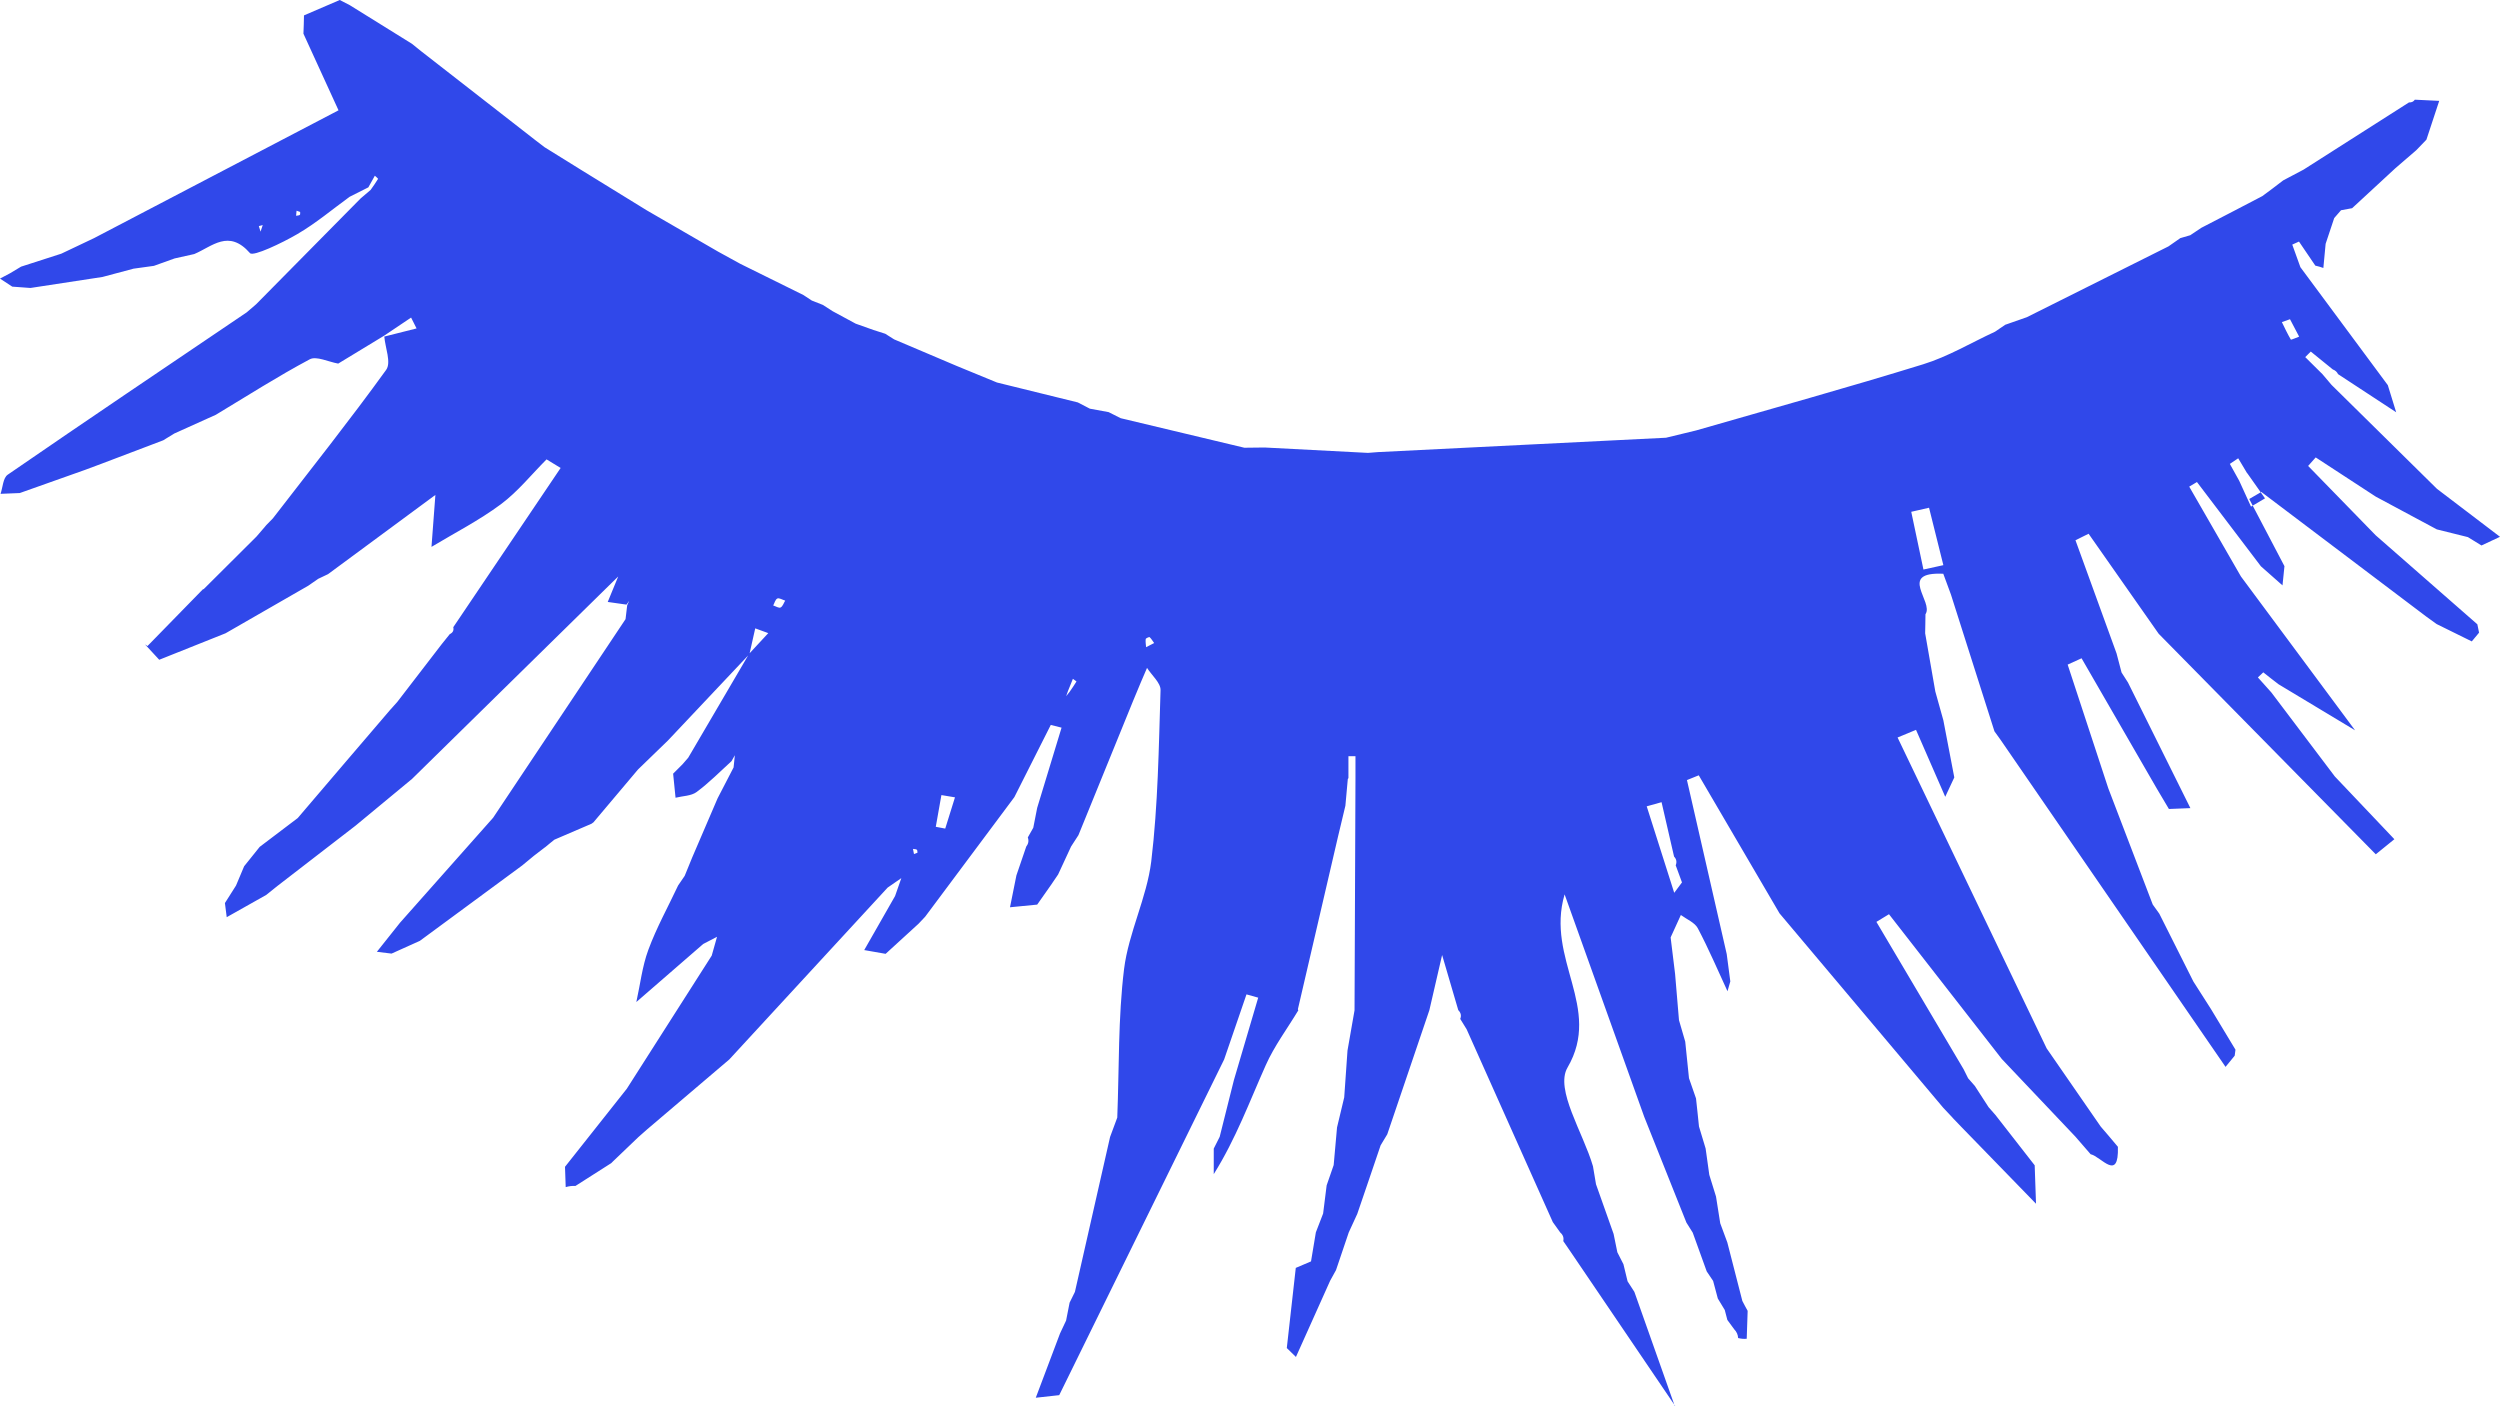 <svg width="32" height="18" viewBox="0 0 32 18" fill="none" xmlns="http://www.w3.org/2000/svg">
<path d="M17.252 9.971C17.242 10.085 17.231 10.199 17.221 10.313C17.189 10.445 17.158 10.579 17.126 10.711C16.955 11.447 16.784 12.182 16.613 12.918L16.618 12.933C16.477 13.167 16.31 13.39 16.201 13.636C15.994 14.099 15.82 14.575 15.536 15.029C15.536 14.92 15.536 14.811 15.536 14.702C15.561 14.652 15.587 14.602 15.612 14.551C15.673 14.309 15.733 14.066 15.794 13.825C15.898 13.473 16.001 13.121 16.105 12.77C16.055 12.756 16.005 12.742 15.955 12.728C15.86 13.005 15.764 13.284 15.669 13.561C14.965 14.993 14.262 16.425 13.558 17.858C13.458 17.869 13.358 17.88 13.258 17.891C13.361 17.617 13.464 17.343 13.568 17.069C13.595 17.013 13.62 16.959 13.646 16.903C13.66 16.826 13.676 16.751 13.691 16.674C13.713 16.628 13.737 16.581 13.759 16.536C13.909 15.875 14.059 15.213 14.209 14.553C14.239 14.47 14.271 14.387 14.301 14.305C14.326 13.67 14.311 13.031 14.388 12.404C14.446 11.938 14.679 11.491 14.736 11.026C14.823 10.299 14.832 9.565 14.855 8.834C14.858 8.741 14.742 8.644 14.682 8.549C14.655 8.611 14.629 8.673 14.603 8.733C14.569 8.815 14.536 8.897 14.501 8.978C14.268 9.549 14.036 10.12 13.804 10.69C13.772 10.739 13.742 10.787 13.71 10.835C13.655 10.954 13.6 11.074 13.544 11.193C13.513 11.239 13.483 11.284 13.451 11.33C13.393 11.413 13.334 11.496 13.276 11.579C13.16 11.59 13.044 11.601 12.928 11.613C12.956 11.476 12.984 11.34 13.01 11.205C13.052 11.083 13.094 10.959 13.136 10.836C13.164 10.8 13.171 10.761 13.156 10.719C13.18 10.678 13.204 10.636 13.226 10.595C13.243 10.51 13.26 10.425 13.276 10.34C13.38 9.998 13.484 9.657 13.588 9.314C13.542 9.303 13.496 9.29 13.45 9.279C13.294 9.587 13.139 9.894 12.984 10.203C12.603 10.713 12.223 11.223 11.842 11.734C11.814 11.764 11.785 11.794 11.757 11.824C11.616 11.953 11.477 12.081 11.336 12.209C11.245 12.193 11.153 12.177 11.062 12.161C11.194 11.931 11.325 11.699 11.457 11.469C11.483 11.392 11.511 11.317 11.537 11.24C11.479 11.281 11.42 11.32 11.362 11.361L9.335 13.561C8.984 13.859 8.632 14.159 8.282 14.457C8.245 14.491 8.207 14.523 8.17 14.556C8.062 14.659 7.954 14.762 7.848 14.864L7.824 14.888C7.671 14.986 7.519 15.082 7.366 15.18C7.322 15.178 7.282 15.183 7.241 15.195C7.238 15.108 7.236 15.022 7.232 14.935C7.495 14.602 7.759 14.269 8.023 13.936C8.385 13.368 8.748 12.8 9.11 12.232C9.132 12.151 9.155 12.072 9.178 11.991C9.119 12.022 9.06 12.053 9.001 12.083C8.715 12.331 8.431 12.578 8.145 12.826C8.195 12.602 8.22 12.37 8.299 12.157C8.403 11.875 8.551 11.608 8.68 11.334C8.707 11.293 8.736 11.252 8.764 11.211C8.795 11.133 8.827 11.056 8.86 10.976C8.968 10.724 9.076 10.471 9.185 10.219C9.253 10.086 9.322 9.954 9.39 9.823C9.396 9.771 9.401 9.719 9.406 9.667C9.392 9.691 9.378 9.716 9.364 9.742C9.217 9.876 9.077 10.019 8.916 10.138C8.848 10.189 8.737 10.188 8.647 10.211C8.637 10.108 8.627 10.007 8.616 9.903C8.656 9.863 8.695 9.824 8.735 9.784C8.76 9.756 8.784 9.727 8.809 9.699C9.069 9.256 9.328 8.811 9.589 8.368C9.671 8.28 9.752 8.192 9.834 8.104C9.779 8.083 9.723 8.064 9.667 8.043C9.642 8.153 9.618 8.262 9.593 8.372C9.246 8.741 8.898 9.108 8.551 9.477L8.548 9.48C8.42 9.603 8.294 9.727 8.166 9.85C7.977 10.075 7.787 10.3 7.596 10.526L7.571 10.544C7.413 10.612 7.254 10.68 7.096 10.748C7.058 10.779 7.018 10.81 6.98 10.843L6.971 10.849C6.924 10.885 6.876 10.922 6.829 10.958L6.833 10.955C6.783 10.996 6.734 11.037 6.684 11.078C6.247 11.4 5.81 11.722 5.374 12.043C5.253 12.098 5.132 12.151 5.012 12.206C4.949 12.198 4.886 12.191 4.824 12.183C4.923 12.059 5.022 11.934 5.12 11.811C5.518 11.363 5.914 10.914 6.312 10.467C6.876 9.62 7.441 8.773 8.007 7.925C8.013 7.865 8.021 7.807 8.028 7.748C8.037 7.728 8.045 7.71 8.054 7.69C8.042 7.706 8.031 7.723 8.019 7.739C7.938 7.728 7.859 7.716 7.779 7.705C7.815 7.617 7.852 7.529 7.913 7.379C6.995 8.28 6.131 9.128 5.268 9.976L5.262 9.98L4.549 10.57L3.55 11.341C3.503 11.38 3.455 11.417 3.408 11.455C3.239 11.551 3.071 11.645 2.902 11.74C2.894 11.679 2.887 11.619 2.879 11.559C2.926 11.485 2.973 11.409 3.021 11.335C3.055 11.252 3.089 11.171 3.125 11.088C3.191 11.005 3.258 10.923 3.324 10.84C3.486 10.718 3.649 10.594 3.811 10.471C4.204 10.011 4.596 9.55 4.99 9.091C5.022 9.055 5.053 9.02 5.085 8.985C5.274 8.738 5.464 8.492 5.655 8.244C5.689 8.202 5.723 8.159 5.757 8.117C5.797 8.098 5.811 8.069 5.802 8.028C6.26 7.348 6.718 6.67 7.176 5.99C7.116 5.953 7.055 5.917 6.996 5.88C6.803 6.073 6.63 6.291 6.412 6.454C6.135 6.66 5.821 6.821 5.523 7C5.538 6.798 5.553 6.597 5.573 6.335C5.093 6.689 4.645 7.02 4.199 7.349C4.157 7.369 4.115 7.389 4.073 7.409C4.03 7.438 3.988 7.467 3.946 7.497C3.593 7.7 3.239 7.903 2.887 8.106C2.604 8.218 2.321 8.332 2.038 8.445C1.977 8.379 1.917 8.314 1.856 8.248L1.888 8.269C2.124 8.028 2.36 7.785 2.596 7.544L2.608 7.54C2.833 7.316 3.058 7.092 3.283 6.868C3.318 6.827 3.354 6.787 3.388 6.746L3.408 6.722C3.437 6.693 3.464 6.663 3.493 6.635C3.98 6.004 4.477 5.379 4.943 4.734C5.01 4.64 4.931 4.453 4.919 4.308C5.057 4.273 5.194 4.239 5.332 4.204C5.309 4.158 5.286 4.111 5.262 4.065C5.147 4.143 5.031 4.221 4.915 4.298C4.72 4.417 4.524 4.536 4.329 4.654C4.205 4.632 4.048 4.554 3.965 4.599C3.554 4.818 3.162 5.069 2.763 5.309C2.585 5.39 2.409 5.469 2.231 5.549L2.089 5.636C1.828 5.735 1.568 5.834 1.307 5.933C1.235 5.96 1.162 5.986 1.09 6.014C0.811 6.113 0.532 6.212 0.253 6.311C0.171 6.314 0.088 6.317 0.007 6.321C0.036 6.238 0.038 6.118 0.099 6.076C1.114 5.377 2.136 4.689 3.158 3.998C3.196 3.966 3.233 3.934 3.271 3.901L3.281 3.892C3.726 3.441 4.171 2.991 4.616 2.54C4.658 2.504 4.702 2.468 4.744 2.431C4.777 2.384 4.81 2.338 4.839 2.29C4.841 2.285 4.812 2.263 4.798 2.249C4.77 2.299 4.743 2.348 4.715 2.398C4.635 2.439 4.554 2.479 4.475 2.519C4.252 2.681 4.041 2.86 3.803 2.998C3.611 3.11 3.241 3.287 3.2 3.24C2.927 2.929 2.717 3.155 2.486 3.252C2.402 3.27 2.319 3.289 2.235 3.308C2.147 3.34 2.059 3.371 1.97 3.403C1.884 3.415 1.795 3.426 1.709 3.439C1.577 3.475 1.444 3.509 1.312 3.545C1.004 3.592 0.698 3.639 0.39 3.686C0.312 3.68 0.234 3.674 0.157 3.669C0.104 3.634 0.053 3.601 0 3.566C0.043 3.543 0.087 3.521 0.13 3.497C0.176 3.469 0.224 3.44 0.27 3.413C0.441 3.357 0.612 3.303 0.785 3.247C0.924 3.18 1.065 3.113 1.204 3.048C2.242 2.505 3.278 1.963 4.333 1.412C4.137 0.983 4.011 0.707 3.884 0.431C3.887 0.353 3.89 0.275 3.891 0.197C4.044 0.131 4.196 0.066 4.349 0C4.391 0.022 4.435 0.043 4.477 0.066C4.741 0.23 5.007 0.395 5.272 0.56C5.311 0.592 5.351 0.623 5.39 0.655C5.878 1.035 6.367 1.416 6.855 1.796C6.893 1.826 6.932 1.856 6.97 1.884C7.133 1.986 7.295 2.086 7.458 2.187C7.732 2.356 8.004 2.524 8.278 2.692C8.582 2.868 8.887 3.045 9.192 3.221C9.286 3.273 9.381 3.325 9.476 3.377C9.744 3.509 10.013 3.643 10.283 3.776C10.318 3.799 10.354 3.824 10.391 3.847C10.438 3.866 10.486 3.884 10.533 3.903C10.574 3.93 10.616 3.956 10.657 3.983C10.755 4.037 10.854 4.09 10.953 4.143C11.029 4.17 11.104 4.196 11.181 4.224C11.23 4.24 11.28 4.256 11.331 4.272C11.369 4.295 11.407 4.319 11.445 4.344C11.712 4.458 11.979 4.571 12.248 4.685C12.419 4.756 12.59 4.826 12.761 4.896C13.106 4.981 13.451 5.065 13.796 5.151C13.847 5.178 13.899 5.205 13.95 5.231C14.03 5.246 14.109 5.26 14.19 5.275L14.345 5.353C14.873 5.479 15.4 5.605 15.928 5.731C16.015 5.731 16.101 5.729 16.188 5.728C16.628 5.751 17.07 5.773 17.51 5.797C17.552 5.793 17.593 5.791 17.636 5.787C18.865 5.725 20.096 5.665 21.325 5.603C21.453 5.572 21.582 5.541 21.709 5.51C22.679 5.23 23.652 4.961 24.616 4.663C24.937 4.564 25.23 4.387 25.536 4.246C25.582 4.215 25.627 4.184 25.673 4.153L25.67 4.156C25.761 4.123 25.853 4.092 25.944 4.06C26.548 3.758 27.152 3.456 27.756 3.154C27.806 3.118 27.858 3.082 27.908 3.048C27.95 3.035 27.993 3.023 28.035 3.011C28.083 2.98 28.13 2.947 28.177 2.916C28.438 2.782 28.699 2.645 28.958 2.51C28.999 2.479 29.041 2.449 29.082 2.418C29.129 2.382 29.177 2.346 29.225 2.309C29.312 2.263 29.399 2.217 29.486 2.171C29.936 1.884 30.385 1.598 30.835 1.311C30.868 1.313 30.893 1.301 30.91 1.276C31.014 1.281 31.118 1.286 31.222 1.291C31.167 1.457 31.113 1.622 31.058 1.788C31.014 1.832 30.971 1.878 30.929 1.922C30.839 1.999 30.75 2.076 30.66 2.154C30.476 2.325 30.291 2.496 30.107 2.665C30.06 2.674 30.012 2.682 29.965 2.691C29.936 2.725 29.907 2.758 29.878 2.791C29.841 2.902 29.805 3.011 29.768 3.121L29.739 3.43C29.706 3.418 29.672 3.408 29.636 3.4C29.566 3.298 29.496 3.195 29.427 3.092C29.398 3.105 29.37 3.118 29.341 3.131C29.375 3.227 29.411 3.324 29.445 3.42C29.818 3.924 30.191 4.427 30.564 4.93C30.599 5.046 30.635 5.162 30.671 5.277C30.423 5.115 30.176 4.952 29.927 4.789C29.914 4.761 29.891 4.74 29.86 4.729C29.766 4.652 29.673 4.576 29.578 4.5C29.554 4.523 29.531 4.548 29.507 4.571L29.727 4.789C29.766 4.835 29.805 4.881 29.844 4.927C30.294 5.37 30.744 5.814 31.193 6.257C31.462 6.462 31.732 6.666 32 6.871C31.921 6.909 31.842 6.944 31.763 6.982C31.705 6.946 31.647 6.911 31.589 6.875C31.456 6.842 31.323 6.81 31.191 6.776C30.93 6.636 30.671 6.496 30.41 6.357C30.153 6.189 29.898 6.022 29.641 5.855C29.608 5.891 29.577 5.928 29.544 5.964C29.832 6.26 30.12 6.556 30.409 6.852C30.843 7.232 31.277 7.612 31.71 7.991C31.718 8.026 31.725 8.062 31.732 8.098C31.701 8.135 31.671 8.172 31.639 8.21C31.489 8.135 31.339 8.062 31.189 7.988L31.06 7.895L28.945 6.297C28.894 6.327 28.841 6.358 28.79 6.387C28.94 6.673 29.09 6.959 29.241 7.247C29.233 7.329 29.225 7.411 29.216 7.493C29.124 7.411 29.032 7.331 28.94 7.249C28.667 6.889 28.395 6.53 28.121 6.17C28.088 6.189 28.055 6.209 28.022 6.229C28.243 6.613 28.463 6.996 28.684 7.379C29.171 8.035 29.658 8.691 30.145 9.348C29.819 9.153 29.492 8.956 29.166 8.759C29.1 8.708 29.034 8.658 28.97 8.606C28.948 8.628 28.924 8.65 28.901 8.671L29.073 8.863C29.344 9.222 29.615 9.58 29.886 9.939C30.14 10.206 30.394 10.475 30.648 10.742C30.569 10.807 30.489 10.871 30.41 10.935C29.483 9.995 28.558 9.053 27.631 8.112C27.332 7.685 27.034 7.258 26.734 6.832C26.678 6.859 26.623 6.886 26.566 6.915L27.092 8.364C27.113 8.446 27.135 8.528 27.156 8.608C27.184 8.65 27.21 8.694 27.238 8.736C27.504 9.272 27.771 9.808 28.037 10.344C27.945 10.347 27.854 10.351 27.762 10.355C27.71 10.267 27.658 10.18 27.606 10.092C27.285 9.537 26.965 8.982 26.644 8.426C26.585 8.453 26.526 8.481 26.466 8.507L26.986 10.09C27.176 10.586 27.365 11.082 27.555 11.578C27.583 11.617 27.611 11.656 27.639 11.695C27.784 11.985 27.93 12.274 28.075 12.563C28.15 12.681 28.226 12.8 28.301 12.917C28.405 13.091 28.509 13.263 28.614 13.436C28.611 13.462 28.607 13.488 28.604 13.513C28.564 13.561 28.525 13.608 28.487 13.656C27.526 12.259 26.565 10.862 25.604 9.465C25.579 9.43 25.554 9.396 25.529 9.361L24.972 7.61C24.939 7.521 24.907 7.432 24.874 7.344C24.285 7.317 24.755 7.703 24.646 7.862C24.646 7.943 24.643 8.025 24.642 8.106C24.686 8.354 24.729 8.603 24.772 8.851C24.806 8.973 24.841 9.097 24.875 9.22C24.921 9.464 24.968 9.707 25.015 9.951C24.976 10.034 24.937 10.116 24.899 10.199C24.774 9.913 24.649 9.628 24.525 9.342C24.446 9.374 24.367 9.408 24.289 9.44C24.925 10.766 25.561 12.093 26.197 13.419C26.427 13.753 26.659 14.086 26.889 14.42C26.922 14.457 26.953 14.494 26.986 14.533L26.992 14.54C27.031 14.586 27.069 14.633 27.109 14.679C27.123 15.134 26.895 14.804 26.76 14.774C26.695 14.699 26.63 14.624 26.565 14.549C26.25 14.217 25.937 13.886 25.623 13.555L24.179 11.702C24.125 11.734 24.072 11.767 24.018 11.8C24.391 12.428 24.762 13.057 25.134 13.686C25.154 13.724 25.172 13.764 25.192 13.802C25.221 13.835 25.249 13.868 25.278 13.9C25.337 13.991 25.395 14.082 25.454 14.172C25.483 14.206 25.512 14.238 25.541 14.271C25.708 14.487 25.877 14.701 26.044 14.916C26.049 15.08 26.056 15.245 26.061 15.408C25.74 15.077 25.417 14.747 25.096 14.415L25.001 14.316L24.987 14.3C24.949 14.26 24.912 14.22 24.874 14.18C24.175 13.351 23.477 12.521 22.778 11.691C22.433 11.101 22.088 10.513 21.744 9.924C21.694 9.944 21.643 9.965 21.593 9.985C21.763 10.726 21.933 11.469 22.102 12.212C22.117 12.328 22.132 12.446 22.148 12.562C22.136 12.604 22.124 12.646 22.112 12.688C21.987 12.418 21.871 12.145 21.732 11.882C21.694 11.809 21.59 11.767 21.515 11.712C21.471 11.807 21.428 11.903 21.384 11.999C21.403 12.155 21.422 12.309 21.441 12.465C21.458 12.664 21.475 12.86 21.491 13.058C21.517 13.15 21.545 13.242 21.571 13.333C21.587 13.489 21.603 13.645 21.619 13.801C21.649 13.888 21.679 13.974 21.709 14.06C21.723 14.18 21.734 14.299 21.747 14.419C21.775 14.513 21.804 14.607 21.832 14.701C21.848 14.814 21.863 14.925 21.879 15.038C21.908 15.131 21.937 15.223 21.965 15.316C21.983 15.43 22.002 15.544 22.019 15.658C22.049 15.74 22.079 15.821 22.11 15.904C22.174 16.153 22.237 16.403 22.302 16.652C22.324 16.694 22.346 16.737 22.37 16.779L22.358 17.136C22.321 17.14 22.285 17.136 22.248 17.127C22.246 17.084 22.229 17.047 22.198 17.015C22.169 16.975 22.139 16.934 22.11 16.895C22.099 16.852 22.088 16.81 22.077 16.768L21.988 16.621C21.969 16.546 21.949 16.47 21.928 16.396C21.9 16.355 21.874 16.314 21.846 16.274C21.787 16.108 21.727 15.943 21.667 15.778C21.64 15.735 21.613 15.693 21.586 15.649C21.405 15.197 21.226 14.747 21.046 14.295C20.72 13.382 20.392 12.467 20.027 11.448C19.782 12.281 20.513 12.896 20.064 13.665C19.901 13.945 20.265 14.499 20.39 14.928C20.404 15.004 20.416 15.082 20.429 15.159C20.504 15.371 20.579 15.582 20.654 15.794L20.702 16.029L20.78 16.182C20.797 16.255 20.816 16.328 20.833 16.401C20.862 16.445 20.891 16.491 20.92 16.536C21.092 17.023 21.266 17.512 21.438 18L21.442 17.996C20.997 17.339 20.551 16.683 20.106 16.026C20.075 15.979 20.042 15.933 20.01 15.886C20.019 15.842 20.006 15.806 19.972 15.777C19.94 15.732 19.907 15.688 19.876 15.643C19.509 14.82 19.14 13.998 18.773 13.175C18.745 13.13 18.719 13.086 18.691 13.042C18.708 13 18.699 12.963 18.666 12.93C18.615 12.753 18.562 12.574 18.459 12.224C18.377 12.579 18.336 12.755 18.296 12.93C18.116 13.46 17.936 13.989 17.757 14.519C17.729 14.566 17.7 14.613 17.672 14.66C17.572 14.952 17.474 15.246 17.373 15.538C17.337 15.617 17.3 15.696 17.264 15.775C17.21 15.937 17.155 16.096 17.101 16.257C17.076 16.303 17.051 16.347 17.026 16.393C16.88 16.719 16.734 17.044 16.588 17.369C16.548 17.33 16.51 17.293 16.471 17.255C16.509 16.913 16.548 16.57 16.586 16.229C16.651 16.201 16.717 16.173 16.781 16.146C16.802 16.022 16.822 15.898 16.843 15.774C16.875 15.694 16.906 15.613 16.936 15.533L16.981 15.173C17.012 15.086 17.041 14.999 17.071 14.913C17.085 14.752 17.1 14.592 17.114 14.431C17.145 14.303 17.175 14.174 17.206 14.046C17.221 13.847 17.234 13.646 17.248 13.447C17.279 13.275 17.308 13.104 17.338 12.932C17.342 11.942 17.346 10.951 17.35 9.96C17.35 9.866 17.35 9.773 17.35 9.679H17.26V9.96L17.252 9.971ZM13.685 8.864C13.717 8.817 13.75 8.772 13.779 8.723C13.78 8.721 13.748 8.701 13.733 8.689C13.712 8.742 13.691 8.795 13.669 8.848C13.662 8.869 13.655 8.89 13.647 8.911C13.66 8.895 13.672 8.879 13.685 8.863V8.864ZM21.529 11.294C21.503 11.221 21.475 11.15 21.449 11.076C21.466 11.034 21.459 10.997 21.428 10.964C21.375 10.732 21.321 10.501 21.268 10.268C21.205 10.286 21.141 10.303 21.078 10.321C21.195 10.69 21.313 11.059 21.43 11.428C21.463 11.383 21.497 11.339 21.53 11.294H21.529ZM28.763 6.057L28.649 5.866C28.613 5.89 28.578 5.913 28.542 5.938C28.582 6.01 28.622 6.082 28.662 6.154C28.712 6.264 28.763 6.375 28.813 6.485L28.992 6.379C28.916 6.271 28.84 6.163 28.765 6.057H28.763ZM24.692 6.499C24.616 6.516 24.539 6.534 24.464 6.551C24.516 6.797 24.568 7.044 24.62 7.29C24.705 7.271 24.791 7.253 24.875 7.234C24.814 6.989 24.753 6.744 24.692 6.5V6.499ZM12.224 10.206C12.166 10.196 12.108 10.187 12.05 10.177C12.027 10.312 12.002 10.448 11.978 10.583C12.019 10.59 12.058 10.598 12.099 10.606C12.141 10.473 12.182 10.339 12.224 10.205V10.206ZM29.312 4.086C29.278 4.099 29.242 4.111 29.208 4.123C29.245 4.199 29.281 4.276 29.323 4.347C29.325 4.352 29.392 4.323 29.429 4.309C29.39 4.235 29.35 4.161 29.312 4.086ZM14.67 8.284C14.704 8.267 14.738 8.248 14.773 8.231C14.754 8.205 14.738 8.177 14.715 8.155C14.711 8.151 14.666 8.169 14.665 8.18C14.661 8.213 14.667 8.249 14.67 8.284ZM10.051 7.688C10.015 7.677 9.972 7.65 9.95 7.661C9.923 7.674 9.914 7.719 9.897 7.75C9.929 7.76 9.971 7.787 9.991 7.776C10.02 7.761 10.031 7.719 10.051 7.687V7.688ZM11.744 10.914C11.741 10.901 11.744 10.882 11.735 10.876C11.721 10.867 11.702 10.869 11.686 10.866C11.69 10.888 11.695 10.909 11.699 10.932C11.715 10.925 11.729 10.921 11.745 10.914H11.744ZM3.335 2.965C3.347 2.928 3.355 2.904 3.363 2.881C3.346 2.885 3.33 2.889 3.313 2.894C3.318 2.913 3.325 2.93 3.335 2.965ZM3.842 2.713C3.826 2.708 3.812 2.702 3.796 2.697C3.794 2.718 3.792 2.741 3.79 2.762C3.805 2.759 3.825 2.759 3.837 2.751C3.845 2.746 3.841 2.726 3.842 2.713Z" fill="#3048EA"/>
</svg>

